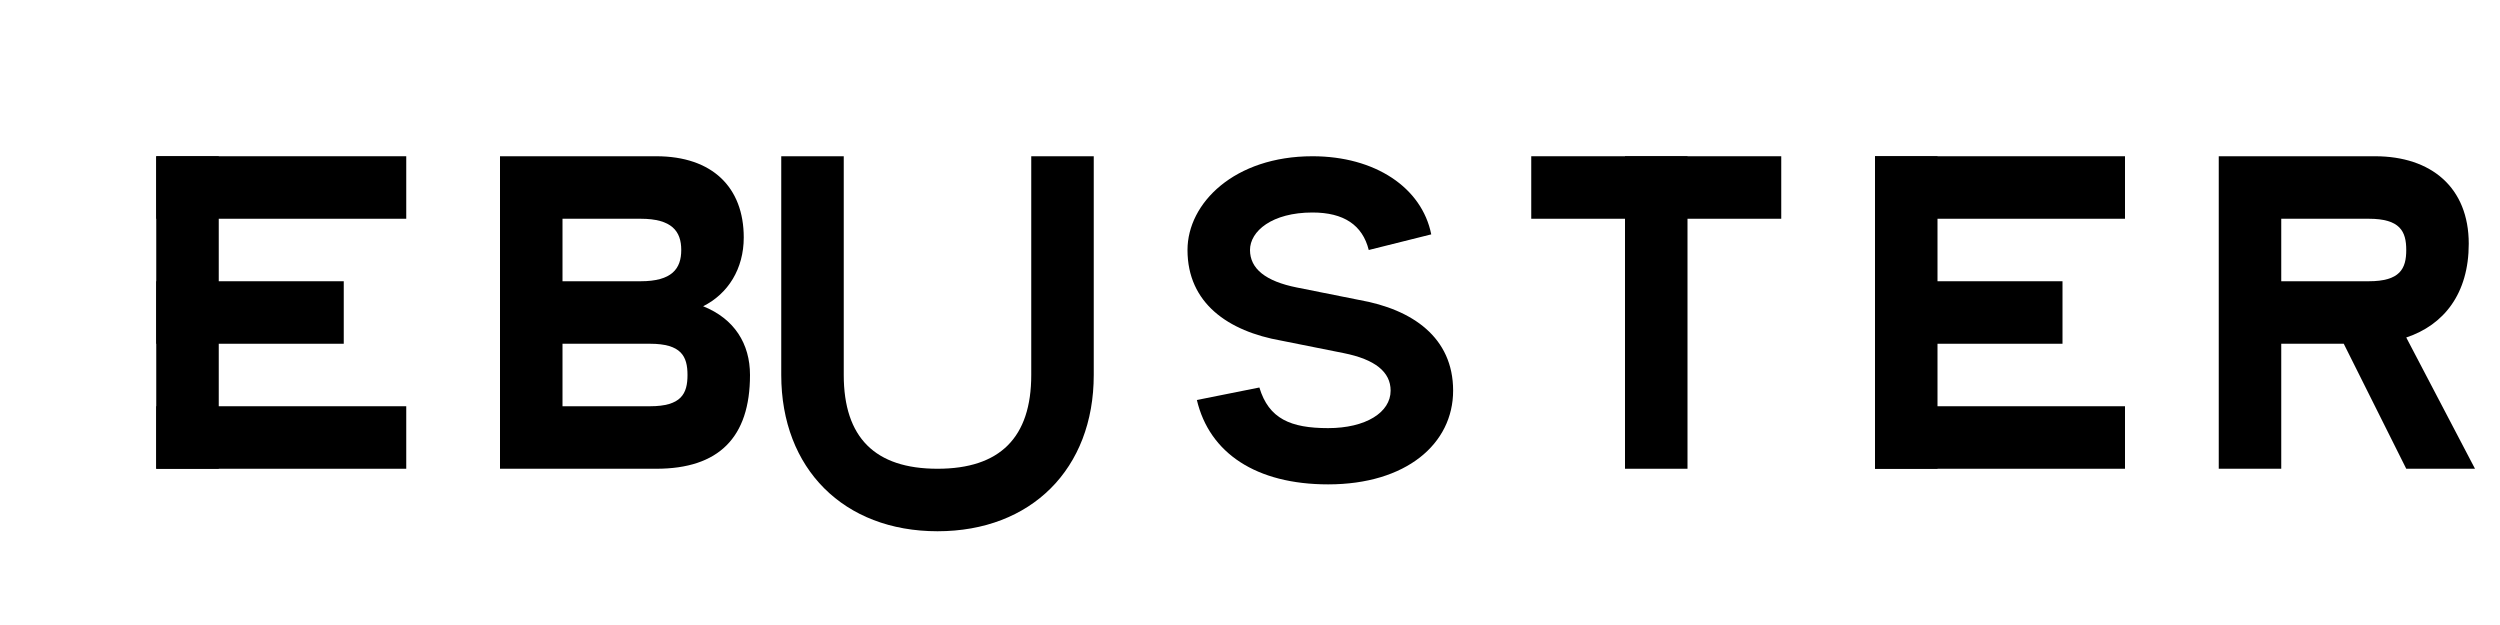 <svg width="800" height="200" viewBox="0 0 800 200" xmlns="http://www.w3.org/2000/svg">
  <!-- Padding around shape for metallic effect -->
  <rect width="800" height="200" fill="white"/>
  
  <g transform="translate(50, 50)">
    <!-- E -->
    <rect x="0" y="0" width="80" height="20" fill="black"/>
    <rect x="0" y="0" width="20" height="100" fill="black"/>
    <rect x="0" y="40" width="60" height="20" fill="black"/>
    <rect x="0" y="80" width="80" height="20" fill="black"/>
    
    <!-- B -->
    <path d="M 110 0 L 110 100 L 160 100 C 180 100 190 90 190 70 C 190 60 185 52 175 48 C 183 44 188 36 188 26 C 188 10 178 0 160 0 Z M 130 20 L 155 20 C 165 20 168 24 168 30 C 168 36 165 40 155 40 L 130 40 Z M 130 60 L 158 60 C 168 60 170 64 170 70 C 170 76 168 80 158 80 L 130 80 Z" fill="black"/>
    
    <!-- U -->
    <path d="M 220 0 L 220 70 C 220 90 230 100 250 100 C 270 100 280 90 280 70 L 280 0 L 300 0 L 300 70 C 300 100 280 120 250 120 C 220 120 200 100 200 70 L 200 0 Z" fill="black"/>
    
    <!-- S -->
    <path d="M 330 30 C 330 15 345 0 370 0 C 390 0 405 10 408 25 L 388 30 C 386 22 380 18 370 18 C 357 18 350 24 350 30 C 350 36 355 40 365 42 L 385 46 C 402 49 415 58 415 75 C 415 92 400 105 375 105 C 352 105 337 95 333 78 L 353 74 C 356 84 363 87 375 87 C 387 87 395 82 395 75 C 395 69 390 65 380 63 L 360 59 C 343 56 330 47 330 30 Z" fill="black"/>
    
    <!-- T -->
    <rect x="440" y="0" width="80" height="20" fill="black"/>
    <rect x="470" y="0" width="20" height="100" fill="black"/>
    
    <!-- E -->
    <rect x="550" y="0" width="80" height="20" fill="black"/>
    <rect x="550" y="0" width="20" height="100" fill="black"/>
    <rect x="550" y="40" width="60" height="20" fill="black"/>
    <rect x="550" y="80" width="80" height="20" fill="black"/>
    
    <!-- R -->
    <path d="M 660 0 L 660 100 L 680 100 L 680 60 L 700 60 L 720 100 L 742 100 L 720 58 C 732 54 740 44 740 28 C 740 10 728 0 710 0 Z M 680 20 L 708 20 C 718 20 720 24 720 30 C 720 36 718 40 708 40 L 680 40 Z" fill="black"/>
  </g>
</svg>
